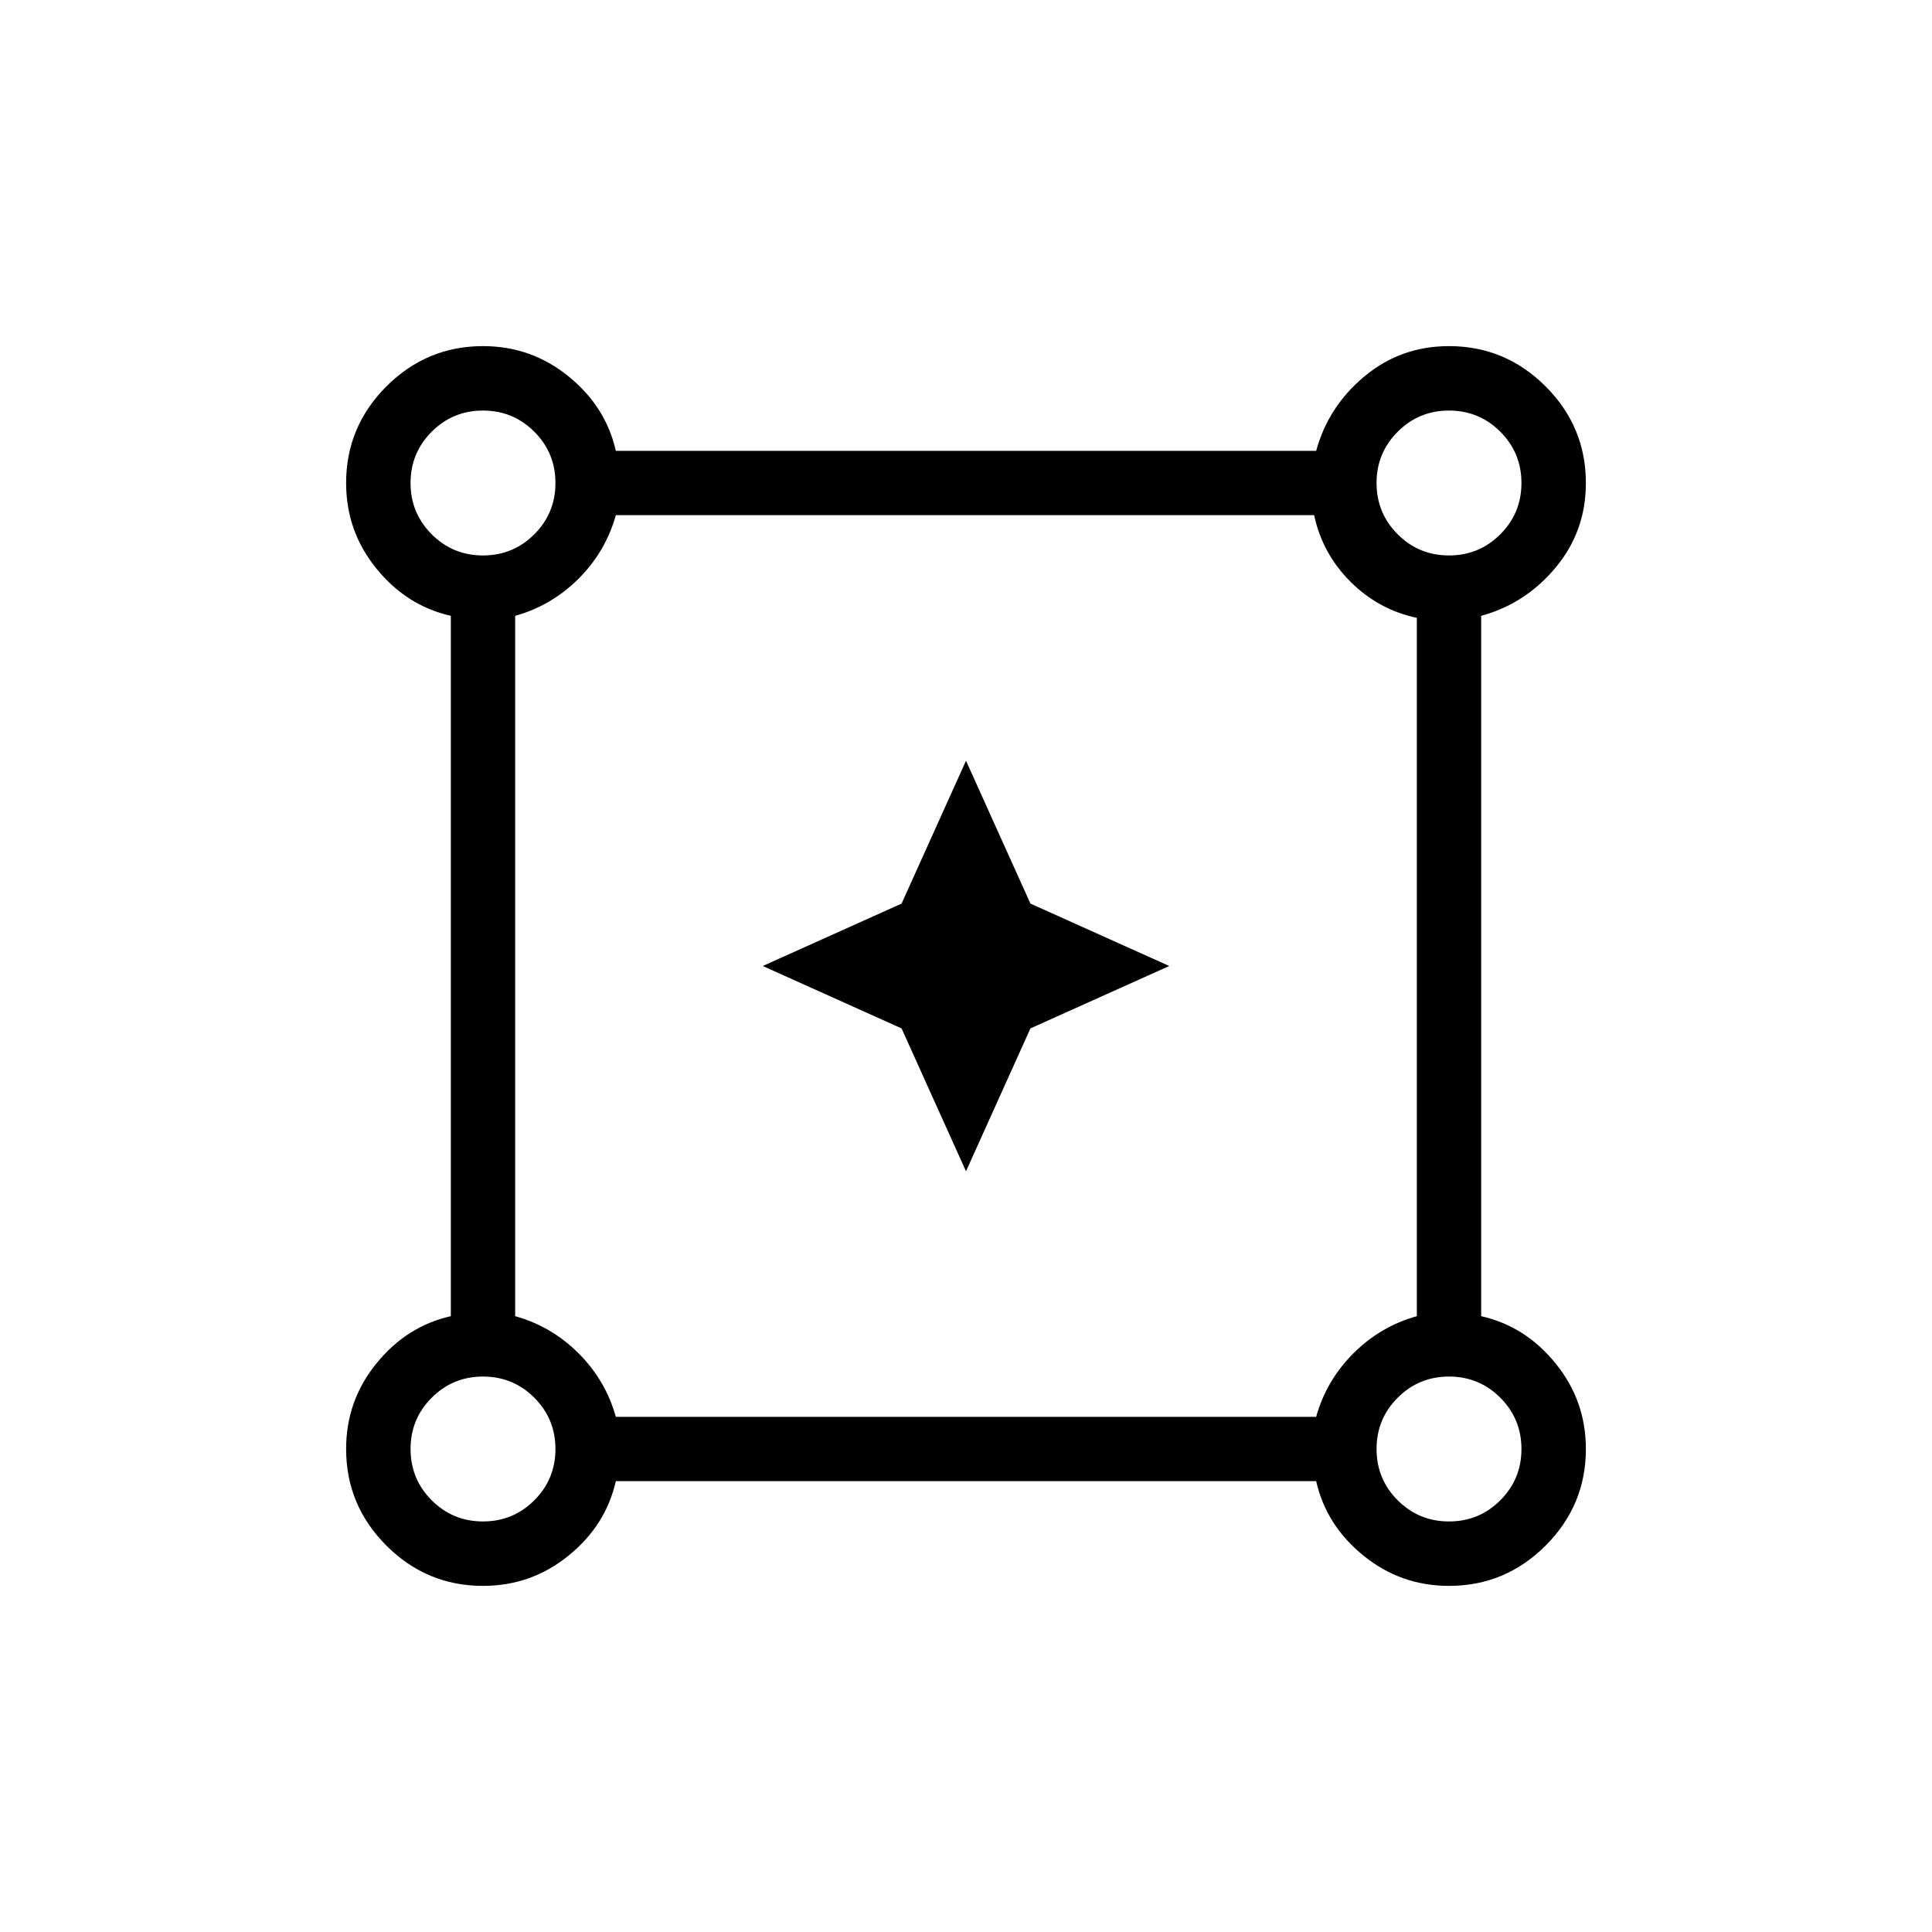 <svg xmlns="http://www.w3.org/2000/svg" height="20" width="20"><path d="M5 16.417q-.583 0-1-.417-.417-.417-.417-1 0-.5.313-.885.312-.386.771-.49v-7.25q-.459-.104-.771-.49Q3.583 5.5 3.583 5q0-.583.417-1 .417-.417 1-.417.5 0 .885.313.386.312.49.771h7.25q.125-.459.5-.771.375-.313.875-.313.583 0 1 .417.417.417.417 1 0 .5-.313.875-.312.375-.771.5v7.25q.459.104.771.49.313.385.313.885 0 .583-.417 1-.417.417-1 .417-.5 0-.885-.313-.386-.312-.49-.771h-7.25q-.104.459-.49.771-.385.313-.885.313ZM5 5.75q.312 0 .531-.219.219-.219.219-.531 0-.312-.219-.531Q5.312 4.25 5 4.25q-.312 0-.531.219-.219.219-.219.531 0 .312.219.531.219.219.531.219Zm10 0q.312 0 .531-.219.219-.219.219-.531 0-.312-.219-.531-.219-.219-.531-.219-.312 0-.531.219-.219.219-.219.531 0 .312.219.531.219.219.531.219Zm-8.625 8.917h7.25q.104-.375.385-.657.282-.281.657-.385V6.396q-.396-.084-.688-.375-.291-.292-.375-.688H6.375q-.104.375-.385.657-.282.281-.657.385v7.25q.375.104.657.385.281.282.385.657ZM15 15.75q.312 0 .531-.219.219-.219.219-.531 0-.312-.219-.531-.219-.219-.531-.219-.312 0-.531.219-.219.219-.219.531 0 .312.219.531.219.219.531.219Zm-10 0q.312 0 .531-.219.219-.219.219-.531 0-.312-.219-.531-.219-.219-.531-.219-.312 0-.531.219-.219.219-.219.531 0 .312.219.531.219.219.531.219ZM5 5Zm10 0Zm0 10ZM5 15Zm5-2.875-.667-1.479L7.896 10l1.437-.646L10 7.875l.667 1.479 1.437.646-1.437.646Z"/></svg>